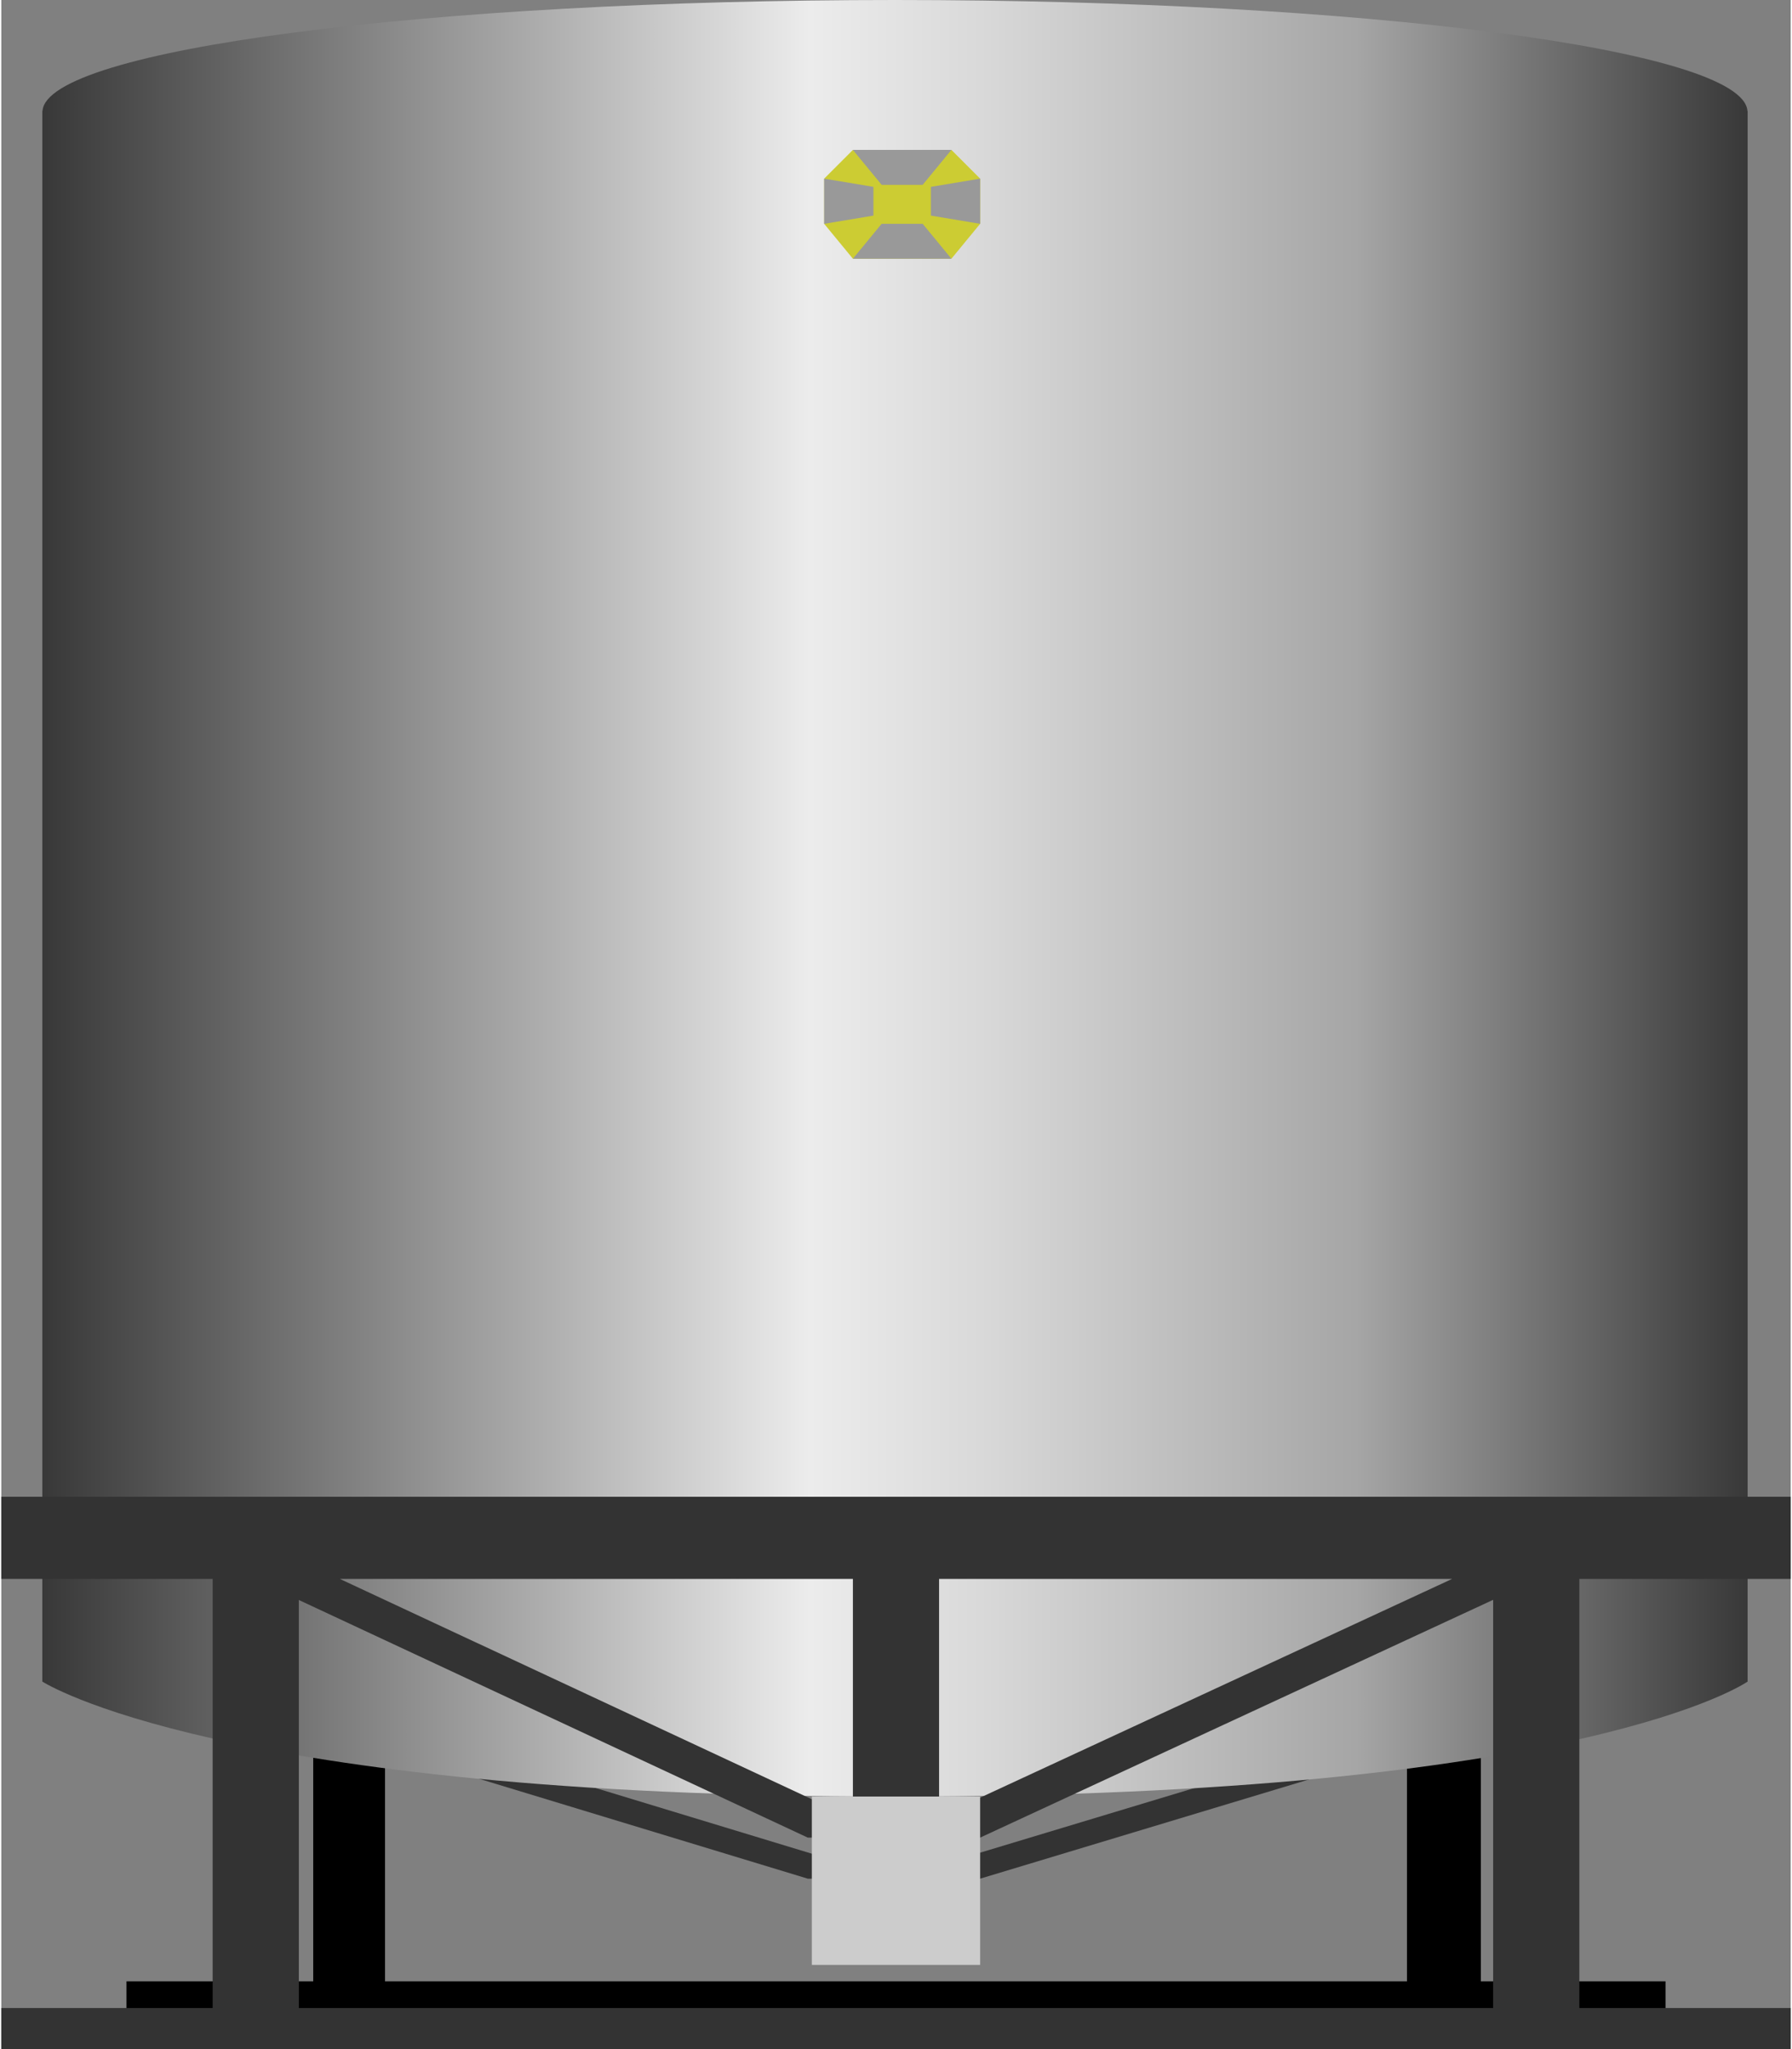 <!DOCTYPE svg PUBLIC "-//W3C//DTD SVG 1.1//EN" "http://www.w3.org/Graphics/SVG/1.1/DTD/svg11.dtd"><svg version="1.1" xmlns="http://www.w3.org/2000/svg" xmlns:xlink="http://www.w3.org/1999/xlink" width="98px" height="112px" viewBox="0 0 98.295 112.5" enable-background="new 0 0 98.295 112.5" xml:space="preserve">
<rect x="0" y="0" width="98.295" height="112.5" fill="#808080" stroke="none"/>
<g id="Group_Backegs">
	<polygon points="81.273,108.779 81.273,88.715 77.216,88.715 77.216,108.779 21.079,108.779 21.079,88.715 17.134,88.715    17.134,108.779 6.876,108.779 6.876,110.808 91.419,110.808 91.419,108.779  " />
</g>
<g id="Group_TankBody">
	<linearGradient id="SVGID_1_" gradientUnits="userSpaceOnUse" x1="2.255" y1="42.215" x2="95.927" y2="42.215">
		<stop offset="0" style="stop-color:#383838" />
		<stop offset="0.45" style="stop-color:#ECECEC" />
		<stop offset="0.55" style="stop-color:#D9D9D9" />
		<stop offset="0.76" style="stop-color:#A8A8A8" />
		<stop offset="0.77" style="stop-color:#A6A6A6" />
		<stop offset="1" style="stop-color:#383838" />
	</linearGradient>
	<path fill="url(#SVGID_1_)" d="M95.917,6.088C95.688,2.721,74.815,0,49.091,0C23.366,0,2.494,2.721,2.265,6.088H2.255v78.342   h93.673V6.088H95.917z" />
	<polygon fill="#333333" points="13.865,93.899 44.301,103.143 49.035,103.143 18.599,93.899  " />
	<polygon fill="#333333" points="79.695,93.899 49.035,103.143 53.769,103.143 84.429,93.899  " />
	<linearGradient id="SVGID_2_" gradientUnits="userSpaceOnUse" x1="2.255" y1="91.532" x2="95.927" y2="91.532">
		<stop offset="0" style="stop-color:#383838" />
		<stop offset="0.45" style="stop-color:#ECECEC" />
		<stop offset="0.55" style="stop-color:#D9D9D9" />
		<stop offset="0.76" style="stop-color:#A8A8A8" />
		<stop offset="0.77" style="stop-color:#A6A6A6" />
		<stop offset="1" style="stop-color:#383838" />
	</linearGradient>
	<path fill="url(#SVGID_2_)" d="M95.927,84.431v7.891c0,0-8.947,6.313-46.893,6.313c-37.055,0-46.78-6.313-46.78-6.313v-7.891   H95.927z" />
</g>
<g id="Group_FrontLegs">
	<path fill="#333333" d="M98.295,86.686v-4.51H0v4.51h11.61v23.559H0v2.254h98.295v-2.254h-11.61V86.686H98.295z M79.695,86.686   L51.514,99.74V86.686H79.695z M46.78,86.686v13.15l-28.181-13.15H46.78z M16.344,110.244V87.843l27.956,13.046h9.469L81.95,87.834   v22.41H16.344z" />
	<path fill="#CCCCCC" d="M44.525,98.634h9.244v9.243h-9.244V98.634z" />
</g>
<g id="Group_Icon">
	<path fill="#CCCC33" d="M46.78,14.204l-1.578-1.916v-2.48L46.78,8.23h5.411l1.578,1.578v2.48l-1.578,1.916H46.78z" />
	<path fill="#999999" d="M53.769,12.288v-2.48l-2.706,0.451v1.578L53.769,12.288z" />
	<path fill="#999999" d="M45.202,12.288v-2.48l2.705,0.451v1.578L45.202,12.288z" />
	<path fill="#999999" d="M46.78,14.204l1.578-1.916h2.255l1.578,1.916H46.78z" />
	<path fill="#999999" d="M46.78,8.23l1.578,1.917h2.255l1.578-1.917H46.78z" />
</g>
</svg>